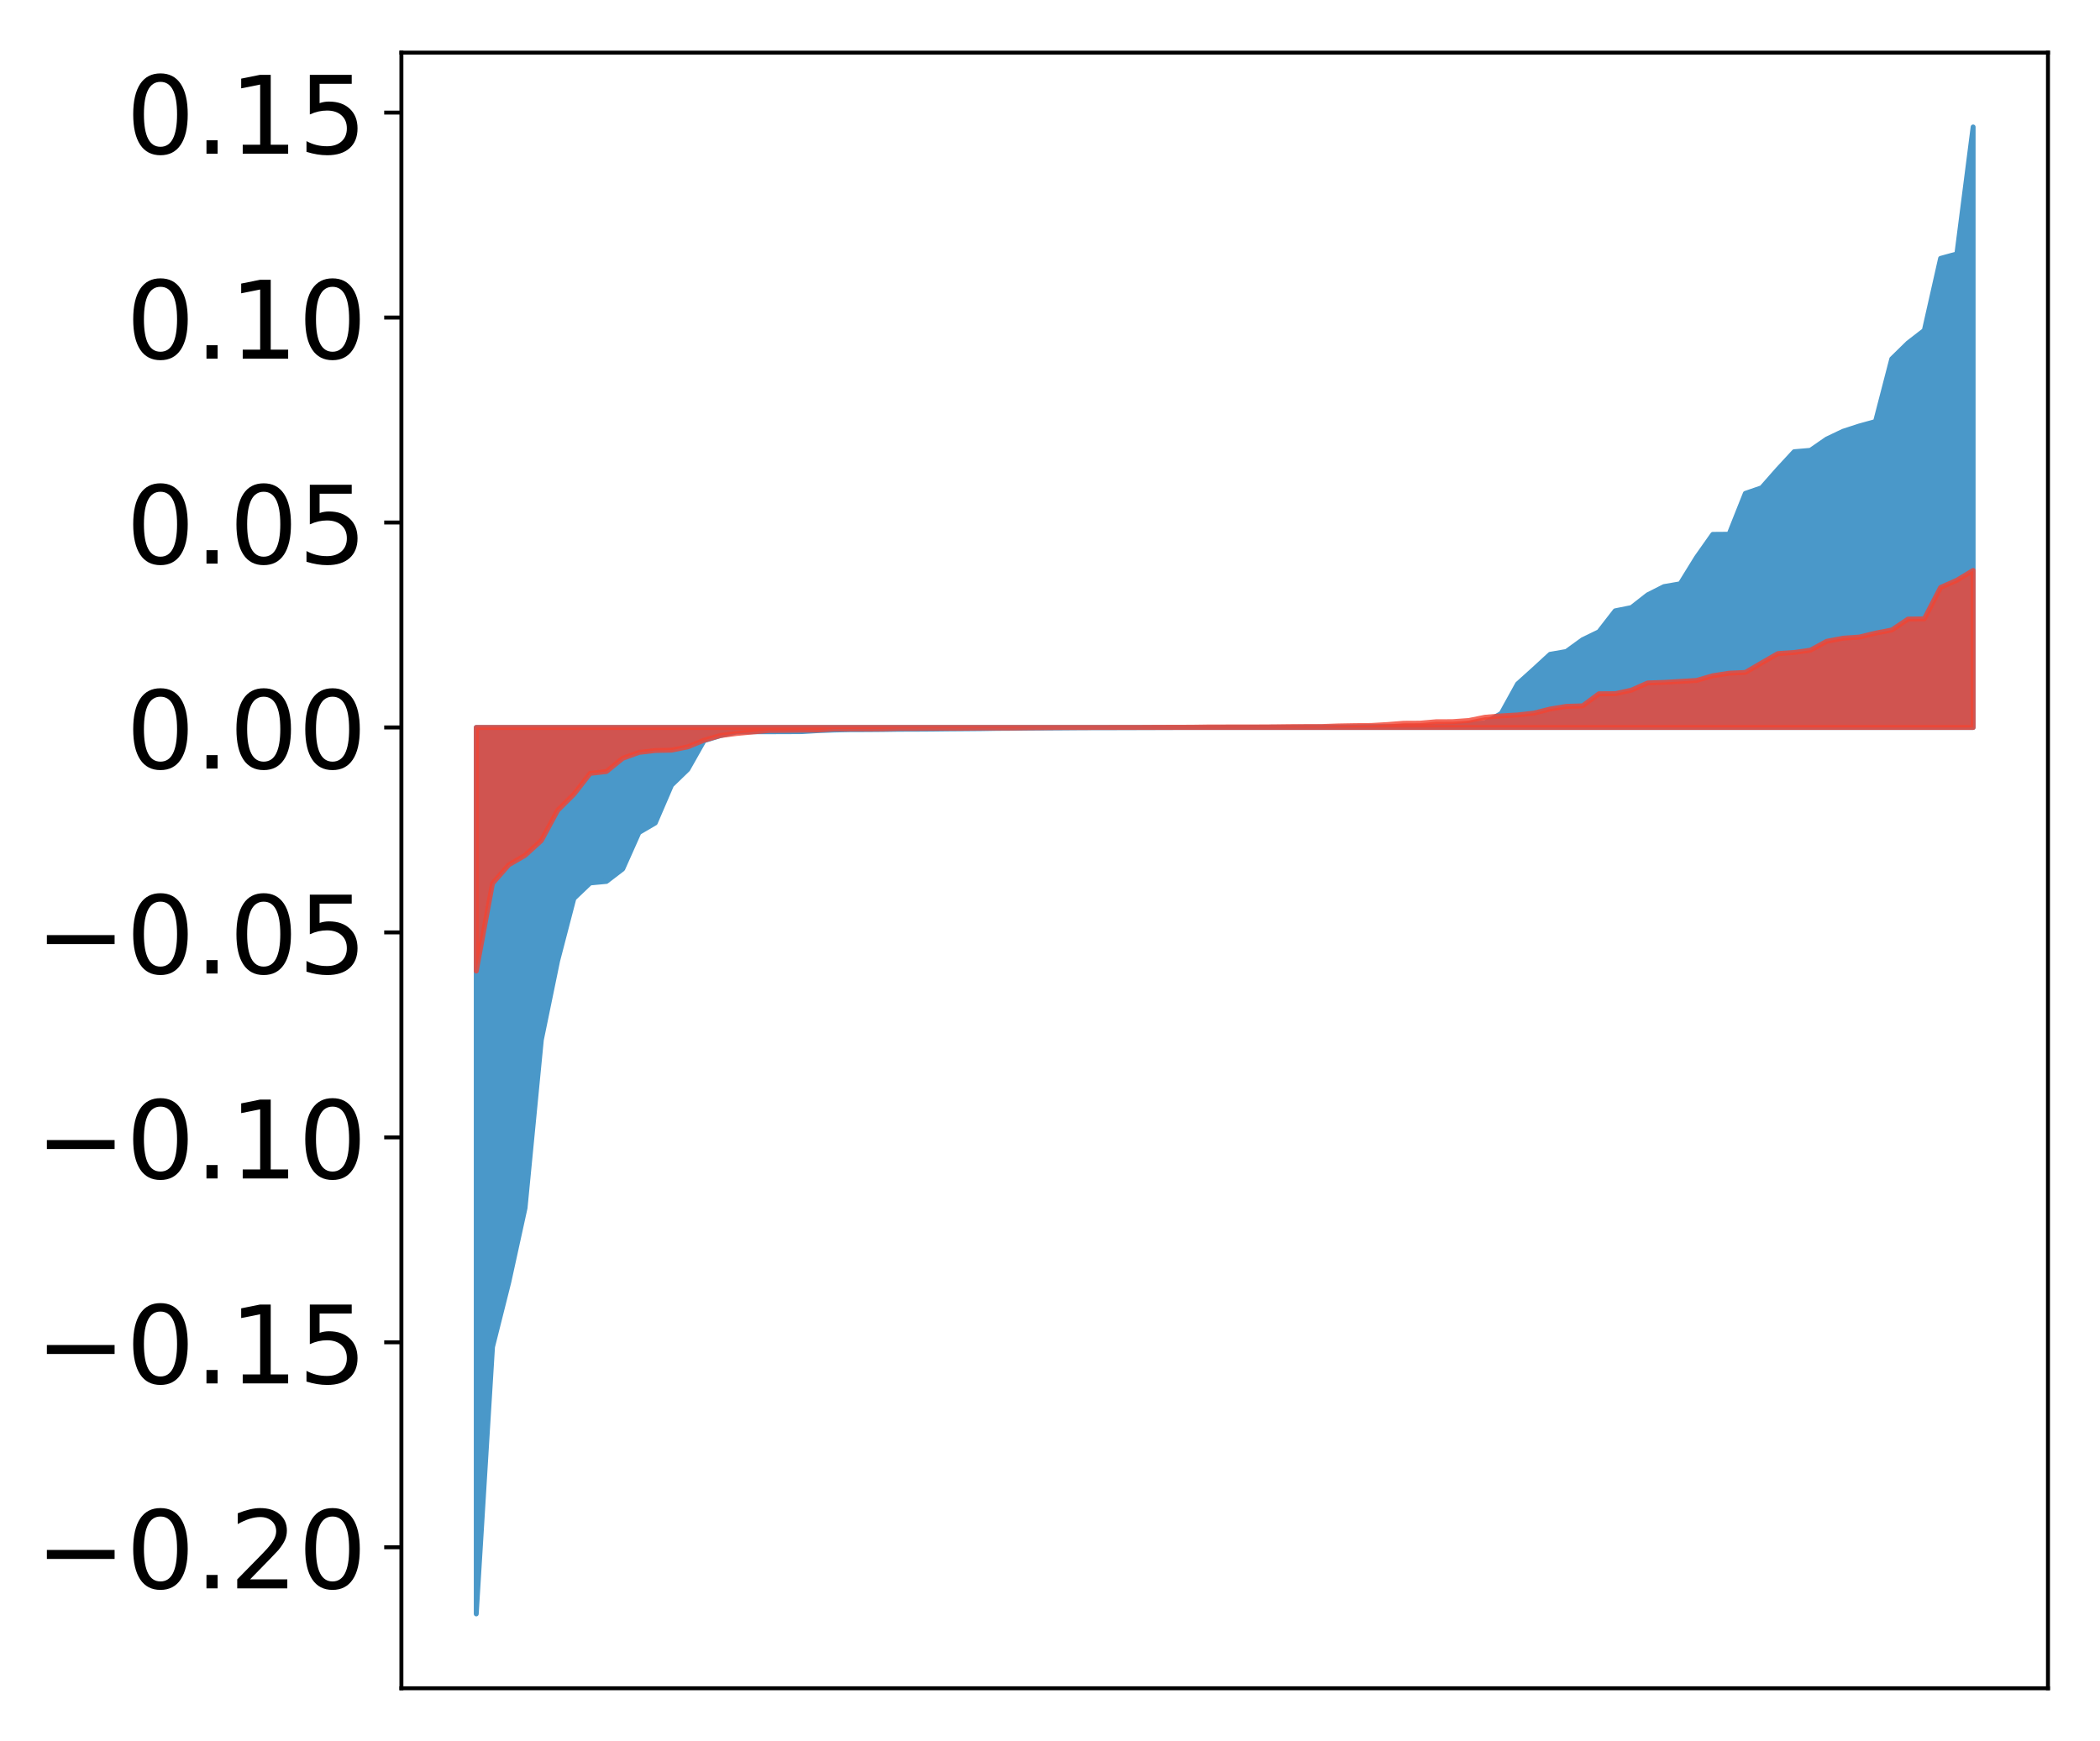 <?xml version="1.0" encoding="utf-8" standalone="no"?>
<!DOCTYPE svg PUBLIC "-//W3C//DTD SVG 1.1//EN"
  "http://www.w3.org/Graphics/SVG/1.1/DTD/svg11.dtd">
<!-- Created with matplotlib (http://matplotlib.org/) -->
<svg height="354pt" version="1.1" viewBox="0 0 427 354" width="427pt" xmlns="http://www.w3.org/2000/svg" xmlns:xlink="http://www.w3.org/1999/xlink">
 <defs>
  <style type="text/css">
*{stroke-linecap:butt;stroke-linejoin:round;}
  </style>
 </defs>
 <g id="figure_1">
  <g id="patch_1">
   <path d="M 0 354.04 
L 427.12 354.04 
L 427.12 0 
L 0 0 
z
" style="fill:#ffffff;"/>
  </g>
  <g id="axes_1">
   <g id="patch_2">
    <path d="M 81.62 343.34 
L 416.42 343.34 
L 416.42 10.7 
L 81.62 10.7 
z
" style="fill:#ffffff;"/>
   </g>
   <g id="PolyCollection_1">
    <defs>
     <path d="M 96.838 -25.82 
L 96.838 -206.097 
L 100.146 -206.097 
L 103.454 -206.097 
L 106.763 -206.097 
L 110.071 -206.097 
L 113.379 -206.097 
L 116.688 -206.097 
L 119.996 -206.097 
L 123.304 -206.097 
L 126.613 -206.097 
L 129.921 -206.097 
L 133.229 -206.097 
L 136.537 -206.097 
L 139.846 -206.097 
L 143.154 -206.097 
L 146.462 -206.097 
L 149.771 -206.097 
L 153.079 -206.097 
L 156.387 -206.097 
L 159.696 -206.097 
L 163.004 -206.097 
L 166.312 -206.097 
L 169.62 -206.097 
L 172.929 -206.097 
L 176.237 -206.097 
L 179.545 -206.097 
L 182.854 -206.097 
L 186.162 -206.097 
L 189.47 -206.097 
L 192.779 -206.097 
L 196.087 -206.097 
L 199.395 -206.097 
L 202.703 -206.097 
L 206.012 -206.097 
L 209.32 -206.097 
L 212.628 -206.097 
L 215.937 -206.097 
L 219.245 -206.097 
L 222.553 -206.097 
L 225.862 -206.097 
L 229.17 -206.097 
L 232.478 -206.097 
L 235.786 -206.097 
L 239.095 -206.097 
L 242.403 -206.097 
L 245.711 -206.097 
L 249.02 -206.097 
L 252.328 -206.097 
L 255.636 -206.097 
L 258.945 -206.097 
L 262.253 -206.097 
L 265.561 -206.097 
L 268.869 -206.097 
L 272.178 -206.097 
L 275.486 -206.097 
L 278.794 -206.097 
L 282.103 -206.097 
L 285.411 -206.097 
L 288.719 -206.097 
L 292.028 -206.097 
L 295.336 -206.097 
L 298.644 -206.097 
L 301.952 -206.097 
L 305.261 -206.097 
L 308.569 -206.097 
L 311.877 -206.097 
L 315.186 -206.097 
L 318.494 -206.097 
L 321.802 -206.097 
L 325.111 -206.097 
L 328.419 -206.097 
L 331.727 -206.097 
L 335.035 -206.097 
L 338.344 -206.097 
L 341.652 -206.097 
L 344.96 -206.097 
L 348.269 -206.097 
L 351.577 -206.097 
L 354.885 -206.097 
L 358.194 -206.097 
L 361.502 -206.097 
L 364.81 -206.097 
L 368.119 -206.097 
L 371.427 -206.097 
L 374.735 -206.097 
L 378.043 -206.097 
L 381.352 -206.097 
L 384.66 -206.097 
L 387.968 -206.097 
L 391.277 -206.097 
L 394.585 -206.097 
L 397.893 -206.097 
L 401.202 -206.097 
L 401.202 -328.22 
L 401.202 -328.22 
L 397.893 -302.403 
L 394.585 -301.491 
L 391.277 -286.852 
L 387.968 -284.296 
L 384.66 -281.059 
L 381.352 -268.317 
L 378.043 -267.402 
L 374.735 -266.324 
L 371.427 -264.746 
L 368.119 -262.458 
L 364.81 -262.174 
L 361.502 -258.594 
L 358.194 -254.84 
L 354.885 -253.702 
L 351.577 -245.393 
L 348.269 -245.368 
L 344.96 -240.677 
L 341.652 -235.318 
L 338.344 -234.747 
L 335.035 -233.07 
L 331.727 -230.483 
L 328.419 -229.816 
L 325.111 -225.554 
L 321.802 -223.948 
L 318.494 -221.55 
L 315.186 -220.973 
L 311.877 -217.927 
L 308.569 -214.948 
L 305.261 -208.959 
L 301.952 -207.053 
L 298.644 -206.74 
L 295.336 -206.435 
L 292.028 -206.33 
L 288.719 -206.321 
L 285.411 -206.29 
L 282.103 -206.286 
L 278.794 -206.279 
L 275.486 -206.232 
L 272.178 -206.197 
L 268.869 -206.193 
L 265.561 -206.186 
L 262.253 -206.152 
L 258.945 -206.149 
L 255.636 -206.135 
L 252.328 -206.133 
L 249.02 -206.13 
L 245.711 -206.099 
L 242.403 -206.091 
L 239.095 -206.088 
L 235.786 -206.078 
L 232.478 -206.066 
L 229.17 -206.06 
L 225.862 -206.047 
L 222.553 -206.047 
L 219.245 -206.032 
L 215.937 -206.006 
L 212.628 -205.986 
L 209.32 -205.965 
L 206.012 -205.931 
L 202.703 -205.91 
L 199.395 -205.855 
L 196.087 -205.825 
L 192.779 -205.8 
L 189.47 -205.761 
L 186.162 -205.739 
L 182.854 -205.731 
L 179.545 -205.683 
L 176.237 -205.655 
L 172.929 -205.646 
L 169.62 -205.578 
L 166.312 -205.449 
L 163.004 -205.256 
L 159.696 -205.236 
L 156.387 -205.229 
L 153.079 -205.222 
L 149.771 -205.178 
L 146.462 -204.425 
L 143.154 -203.406 
L 139.846 -197.558 
L 136.537 -194.354 
L 133.229 -186.672 
L 129.921 -184.734 
L 126.613 -177.317 
L 123.304 -174.783 
L 119.996 -174.474 
L 116.688 -171.32 
L 113.379 -158.612 
L 110.071 -142.544 
L 106.763 -108.371 
L 103.454 -93.282 
L 100.146 -80.115 
L 96.838 -25.82 
z
" id="m61fb9ad804" style="stroke:#4a98c9;"/>
    </defs>
    <g clip-path="url(#p29c051017f)">
     <use style="fill:#4a98c9;stroke:#4a98c9;" x="0" xlink:href="#m61fb9ad804" y="354.04"/>
    </g>
   </g>
   <g id="PolyCollection_2">
    <defs>
     <path d="M 96.838 -156.553 
L 96.838 -206.097 
L 100.146 -206.097 
L 103.454 -206.097 
L 106.763 -206.097 
L 110.071 -206.097 
L 113.379 -206.097 
L 116.688 -206.097 
L 119.996 -206.097 
L 123.304 -206.097 
L 126.613 -206.097 
L 129.921 -206.097 
L 133.229 -206.097 
L 136.537 -206.097 
L 139.846 -206.097 
L 143.154 -206.097 
L 146.462 -206.097 
L 149.771 -206.097 
L 153.079 -206.097 
L 156.387 -206.097 
L 159.696 -206.097 
L 163.004 -206.097 
L 166.312 -206.097 
L 169.62 -206.097 
L 172.929 -206.097 
L 176.237 -206.097 
L 179.545 -206.097 
L 182.854 -206.097 
L 186.162 -206.097 
L 189.47 -206.097 
L 192.779 -206.097 
L 196.087 -206.097 
L 199.395 -206.097 
L 202.703 -206.097 
L 206.012 -206.097 
L 209.32 -206.097 
L 212.628 -206.097 
L 215.937 -206.097 
L 219.245 -206.097 
L 222.553 -206.097 
L 225.862 -206.097 
L 229.17 -206.097 
L 232.478 -206.097 
L 235.786 -206.097 
L 239.095 -206.097 
L 242.403 -206.097 
L 245.711 -206.097 
L 249.02 -206.097 
L 252.328 -206.097 
L 255.636 -206.097 
L 258.945 -206.097 
L 262.253 -206.097 
L 265.561 -206.097 
L 268.869 -206.097 
L 272.178 -206.097 
L 275.486 -206.097 
L 278.794 -206.097 
L 282.103 -206.097 
L 285.411 -206.097 
L 288.719 -206.097 
L 292.028 -206.097 
L 295.336 -206.097 
L 298.644 -206.097 
L 301.952 -206.097 
L 305.261 -206.097 
L 308.569 -206.097 
L 311.877 -206.097 
L 315.186 -206.097 
L 318.494 -206.097 
L 321.802 -206.097 
L 325.111 -206.097 
L 328.419 -206.097 
L 331.727 -206.097 
L 335.035 -206.097 
L 338.344 -206.097 
L 341.652 -206.097 
L 344.96 -206.097 
L 348.269 -206.097 
L 351.577 -206.097 
L 354.885 -206.097 
L 358.194 -206.097 
L 361.502 -206.097 
L 364.81 -206.097 
L 368.119 -206.097 
L 371.427 -206.097 
L 374.735 -206.097 
L 378.043 -206.097 
L 381.352 -206.097 
L 384.66 -206.097 
L 387.968 -206.097 
L 391.277 -206.097 
L 394.585 -206.097 
L 397.893 -206.097 
L 401.202 -206.097 
L 401.202 -238.032 
L 401.202 -238.032 
L 397.893 -236.033 
L 394.585 -234.572 
L 391.277 -228.188 
L 387.968 -228.139 
L 384.66 -225.917 
L 381.352 -225.283 
L 378.043 -224.478 
L 374.735 -224.249 
L 371.427 -223.616 
L 368.119 -221.814 
L 364.81 -221.348 
L 361.502 -221.122 
L 358.194 -219.221 
L 354.885 -217.286 
L 351.577 -217.132 
L 348.269 -216.615 
L 344.96 -215.66 
L 341.652 -215.459 
L 338.344 -215.263 
L 335.035 -215.151 
L 331.727 -213.687 
L 328.419 -212.97 
L 325.111 -212.95 
L 321.802 -210.491 
L 318.494 -210.393 
L 315.186 -209.844 
L 311.877 -209.008 
L 308.569 -208.642 
L 305.261 -208.451 
L 301.952 -208.177 
L 298.644 -207.511 
L 295.336 -207.277 
L 292.028 -207.264 
L 288.719 -206.969 
L 285.411 -206.952 
L 282.103 -206.689 
L 278.794 -206.502 
L 275.486 -206.471 
L 272.178 -206.412 
L 268.869 -206.291 
L 265.561 -206.284 
L 262.253 -206.27 
L 258.945 -206.228 
L 255.636 -206.212 
L 252.328 -206.211 
L 249.02 -206.202 
L 245.711 -206.196 
L 242.403 -206.15 
L 239.095 -206.138 
L 235.786 -206.132 
L 232.478 -206.112 
L 229.17 -206.102 
L 225.862 -206.102 
L 222.553 -206.088 
L 219.245 -206.079 
L 215.937 -206.079 
L 212.628 -206.049 
L 209.32 -206.022 
L 206.012 -205.982 
L 202.703 -205.976 
L 199.395 -205.973 
L 196.087 -205.94 
L 192.779 -205.93 
L 189.47 -205.925 
L 186.162 -205.902 
L 182.854 -205.897 
L 179.545 -205.813 
L 176.237 -205.792 
L 172.929 -205.791 
L 169.62 -205.784 
L 166.312 -205.575 
L 163.004 -205.548 
L 159.696 -205.505 
L 156.387 -205.482 
L 153.079 -205.18 
L 149.771 -204.868 
L 146.462 -204.445 
L 143.154 -203.503 
L 139.846 -202.149 
L 136.537 -201.482 
L 133.229 -201.41 
L 129.921 -201.018 
L 126.613 -199.82 
L 123.304 -197.131 
L 119.996 -196.751 
L 116.688 -192.516 
L 113.379 -189.222 
L 110.071 -183.104 
L 106.763 -180.086 
L 103.454 -178.162 
L 100.146 -174.376 
L 96.838 -156.553 
z
" id="md46da19a13" style="stroke:#f14432;stroke-opacity:0.8;"/>
    </defs>
    <g clip-path="url(#p29c051017f)">
     <use style="fill:#f14432;fill-opacity:0.8;stroke:#f14432;stroke-opacity:0.8;" x="0" xlink:href="#md46da19a13" y="354.04"/>
    </g>
   </g>
   <g id="matplotlib.axis_1"/>
   <g id="matplotlib.axis_2">
    <g id="ytick_1">
     <g id="line2d_1">
      <defs>
       <path d="M 0 0 
L -3.5 0 
" id="m37f083d733" style="stroke:#000000;stroke-width:0.8;"/>
      </defs>
      <g>
       <use style="stroke:#000000;stroke-width:0.8;" x="81.62" xlink:href="#m37f083d733" y="314.668"/>
      </g>
     </g>
     <g id="text_1">
      <!-- −0.20 -->
      <defs>
       <path d="M 10.594 35.5 
L 73.188 35.5 
L 73.188 27.203 
L 10.594 27.203 
z
" id="DejaVuSans-2212"/>
       <path d="M 31.781 66.406 
Q 24.172 66.406 20.328 58.906 
Q 16.5 51.422 16.5 36.375 
Q 16.5 21.391 20.328 13.891 
Q 24.172 6.391 31.781 6.391 
Q 39.453 6.391 43.281 13.891 
Q 47.125 21.391 47.125 36.375 
Q 47.125 51.422 43.281 58.906 
Q 39.453 66.406 31.781 66.406 
z
M 31.781 74.219 
Q 44.047 74.219 50.516 64.516 
Q 56.984 54.828 56.984 36.375 
Q 56.984 17.969 50.516 8.266 
Q 44.047 -1.422 31.781 -1.422 
Q 19.531 -1.422 13.062 8.266 
Q 6.594 17.969 6.594 36.375 
Q 6.594 54.828 13.062 64.516 
Q 19.531 74.219 31.781 74.219 
z
" id="DejaVuSans-30"/>
       <path d="M 10.688 12.406 
L 21 12.406 
L 21 0 
L 10.688 0 
z
" id="DejaVuSans-2e"/>
       <path d="M 19.188 8.297 
L 53.609 8.297 
L 53.609 0 
L 7.328 0 
L 7.328 8.297 
Q 12.938 14.109 22.625 23.891 
Q 32.328 33.688 34.812 36.531 
Q 39.547 41.844 41.422 45.531 
Q 43.312 49.219 43.312 52.781 
Q 43.312 58.594 39.234 62.25 
Q 35.156 65.922 28.609 65.922 
Q 23.969 65.922 18.812 64.312 
Q 13.672 62.703 7.812 59.422 
L 7.812 69.391 
Q 13.766 71.781 18.938 73 
Q 24.125 74.219 28.422 74.219 
Q 39.75 74.219 46.484 68.547 
Q 53.219 62.891 53.219 53.422 
Q 53.219 48.922 51.531 44.891 
Q 49.859 40.875 45.406 35.406 
Q 44.188 33.984 37.641 27.219 
Q 31.109 20.453 19.188 8.297 
z
" id="DejaVuSans-32"/>
      </defs>
      <g transform="translate(7.2 323.026)scale(0.22 -0.22)">
       <use xlink:href="#DejaVuSans-2212"/>
       <use x="83.789" xlink:href="#DejaVuSans-30"/>
       <use x="147.412" xlink:href="#DejaVuSans-2e"/>
       <use x="179.199" xlink:href="#DejaVuSans-32"/>
       <use x="242.822" xlink:href="#DejaVuSans-30"/>
      </g>
     </g>
    </g>
    <g id="ytick_2">
     <g id="line2d_2">
      <g>
       <use style="stroke:#000000;stroke-width:0.8;" x="81.62" xlink:href="#m37f083d733" y="272.987"/>
      </g>
     </g>
     <g id="text_2">
      <!-- −0.15 -->
      <defs>
       <path d="M 12.406 8.297 
L 28.516 8.297 
L 28.516 63.922 
L 10.984 60.406 
L 10.984 69.391 
L 28.422 72.906 
L 38.281 72.906 
L 38.281 8.297 
L 54.391 8.297 
L 54.391 0 
L 12.406 0 
z
" id="DejaVuSans-31"/>
       <path d="M 10.797 72.906 
L 49.516 72.906 
L 49.516 64.594 
L 19.828 64.594 
L 19.828 46.734 
Q 21.969 47.469 24.109 47.828 
Q 26.266 48.188 28.422 48.188 
Q 40.625 48.188 47.75 41.5 
Q 54.891 34.812 54.891 23.391 
Q 54.891 11.625 47.562 5.094 
Q 40.234 -1.422 26.906 -1.422 
Q 22.312 -1.422 17.547 -0.641 
Q 12.797 0.141 7.719 1.703 
L 7.719 11.625 
Q 12.109 9.234 16.797 8.062 
Q 21.484 6.891 26.703 6.891 
Q 35.156 6.891 40.078 11.328 
Q 45.016 15.766 45.016 23.391 
Q 45.016 31 40.078 35.438 
Q 35.156 39.891 26.703 39.891 
Q 22.75 39.891 18.812 39.016 
Q 14.891 38.141 10.797 36.281 
z
" id="DejaVuSans-35"/>
      </defs>
      <g transform="translate(7.2 281.345)scale(0.22 -0.22)">
       <use xlink:href="#DejaVuSans-2212"/>
       <use x="83.789" xlink:href="#DejaVuSans-30"/>
       <use x="147.412" xlink:href="#DejaVuSans-2e"/>
       <use x="179.199" xlink:href="#DejaVuSans-31"/>
       <use x="242.822" xlink:href="#DejaVuSans-35"/>
      </g>
     </g>
    </g>
    <g id="ytick_3">
     <g id="line2d_3">
      <g>
       <use style="stroke:#000000;stroke-width:0.8;" x="81.62" xlink:href="#m37f083d733" y="231.306"/>
      </g>
     </g>
     <g id="text_3">
      <!-- −0.10 -->
      <g transform="translate(7.2 239.664)scale(0.22 -0.22)">
       <use xlink:href="#DejaVuSans-2212"/>
       <use x="83.789" xlink:href="#DejaVuSans-30"/>
       <use x="147.412" xlink:href="#DejaVuSans-2e"/>
       <use x="179.199" xlink:href="#DejaVuSans-31"/>
       <use x="242.822" xlink:href="#DejaVuSans-30"/>
      </g>
     </g>
    </g>
    <g id="ytick_4">
     <g id="line2d_4">
      <g>
       <use style="stroke:#000000;stroke-width:0.8;" x="81.62" xlink:href="#m37f083d733" y="189.624"/>
      </g>
     </g>
     <g id="text_4">
      <!-- −0.05 -->
      <g transform="translate(7.2 197.983)scale(0.22 -0.22)">
       <use xlink:href="#DejaVuSans-2212"/>
       <use x="83.789" xlink:href="#DejaVuSans-30"/>
       <use x="147.412" xlink:href="#DejaVuSans-2e"/>
       <use x="179.199" xlink:href="#DejaVuSans-30"/>
       <use x="242.822" xlink:href="#DejaVuSans-35"/>
      </g>
     </g>
    </g>
    <g id="ytick_5">
     <g id="line2d_5">
      <g>
       <use style="stroke:#000000;stroke-width:0.8;" x="81.62" xlink:href="#m37f083d733" y="147.943"/>
      </g>
     </g>
     <g id="text_5">
      <!-- 0.00 -->
      <g transform="translate(25.635 156.302)scale(0.22 -0.22)">
       <use xlink:href="#DejaVuSans-30"/>
       <use x="63.623" xlink:href="#DejaVuSans-2e"/>
       <use x="95.41" xlink:href="#DejaVuSans-30"/>
       <use x="159.033" xlink:href="#DejaVuSans-30"/>
      </g>
     </g>
    </g>
    <g id="ytick_6">
     <g id="line2d_6">
      <g>
       <use style="stroke:#000000;stroke-width:0.8;" x="81.62" xlink:href="#m37f083d733" y="106.262"/>
      </g>
     </g>
     <g id="text_6">
      <!-- 0.05 -->
      <g transform="translate(25.635 114.621)scale(0.22 -0.22)">
       <use xlink:href="#DejaVuSans-30"/>
       <use x="63.623" xlink:href="#DejaVuSans-2e"/>
       <use x="95.41" xlink:href="#DejaVuSans-30"/>
       <use x="159.033" xlink:href="#DejaVuSans-35"/>
      </g>
     </g>
    </g>
    <g id="ytick_7">
     <g id="line2d_7">
      <g>
       <use style="stroke:#000000;stroke-width:0.8;" x="81.62" xlink:href="#m37f083d733" y="64.581"/>
      </g>
     </g>
     <g id="text_7">
      <!-- 0.10 -->
      <g transform="translate(25.635 72.939)scale(0.22 -0.22)">
       <use xlink:href="#DejaVuSans-30"/>
       <use x="63.623" xlink:href="#DejaVuSans-2e"/>
       <use x="95.41" xlink:href="#DejaVuSans-31"/>
       <use x="159.033" xlink:href="#DejaVuSans-30"/>
      </g>
     </g>
    </g>
    <g id="ytick_8">
     <g id="line2d_8">
      <g>
       <use style="stroke:#000000;stroke-width:0.8;" x="81.62" xlink:href="#m37f083d733" y="22.9"/>
      </g>
     </g>
     <g id="text_8">
      <!-- 0.15 -->
      <g transform="translate(25.635 31.258)scale(0.22 -0.22)">
       <use xlink:href="#DejaVuSans-30"/>
       <use x="63.623" xlink:href="#DejaVuSans-2e"/>
       <use x="95.41" xlink:href="#DejaVuSans-31"/>
       <use x="159.033" xlink:href="#DejaVuSans-35"/>
      </g>
     </g>
    </g>
   </g>
   <g id="patch_3">
    <path d="M 81.62 343.34 
L 81.62 10.7 
" style="fill:none;stroke:#000000;stroke-linecap:square;stroke-linejoin:miter;stroke-width:0.8;"/>
   </g>
   <g id="patch_4">
    <path d="M 416.42 343.34 
L 416.42 10.7 
" style="fill:none;stroke:#000000;stroke-linecap:square;stroke-linejoin:miter;stroke-width:0.8;"/>
   </g>
   <g id="patch_5">
    <path d="M 81.62 343.34 
L 416.42 343.34 
" style="fill:none;stroke:#000000;stroke-linecap:square;stroke-linejoin:miter;stroke-width:0.8;"/>
   </g>
   <g id="patch_6">
    <path d="M 81.62 10.7 
L 416.42 10.7 
" style="fill:none;stroke:#000000;stroke-linecap:square;stroke-linejoin:miter;stroke-width:0.8;"/>
   </g>
  </g>
 </g>
 <defs>
  <clipPath id="p29c051017f">
   <rect height="332.64" width="334.8" x="81.62" y="10.7"/>
  </clipPath>
 </defs>
</svg>
